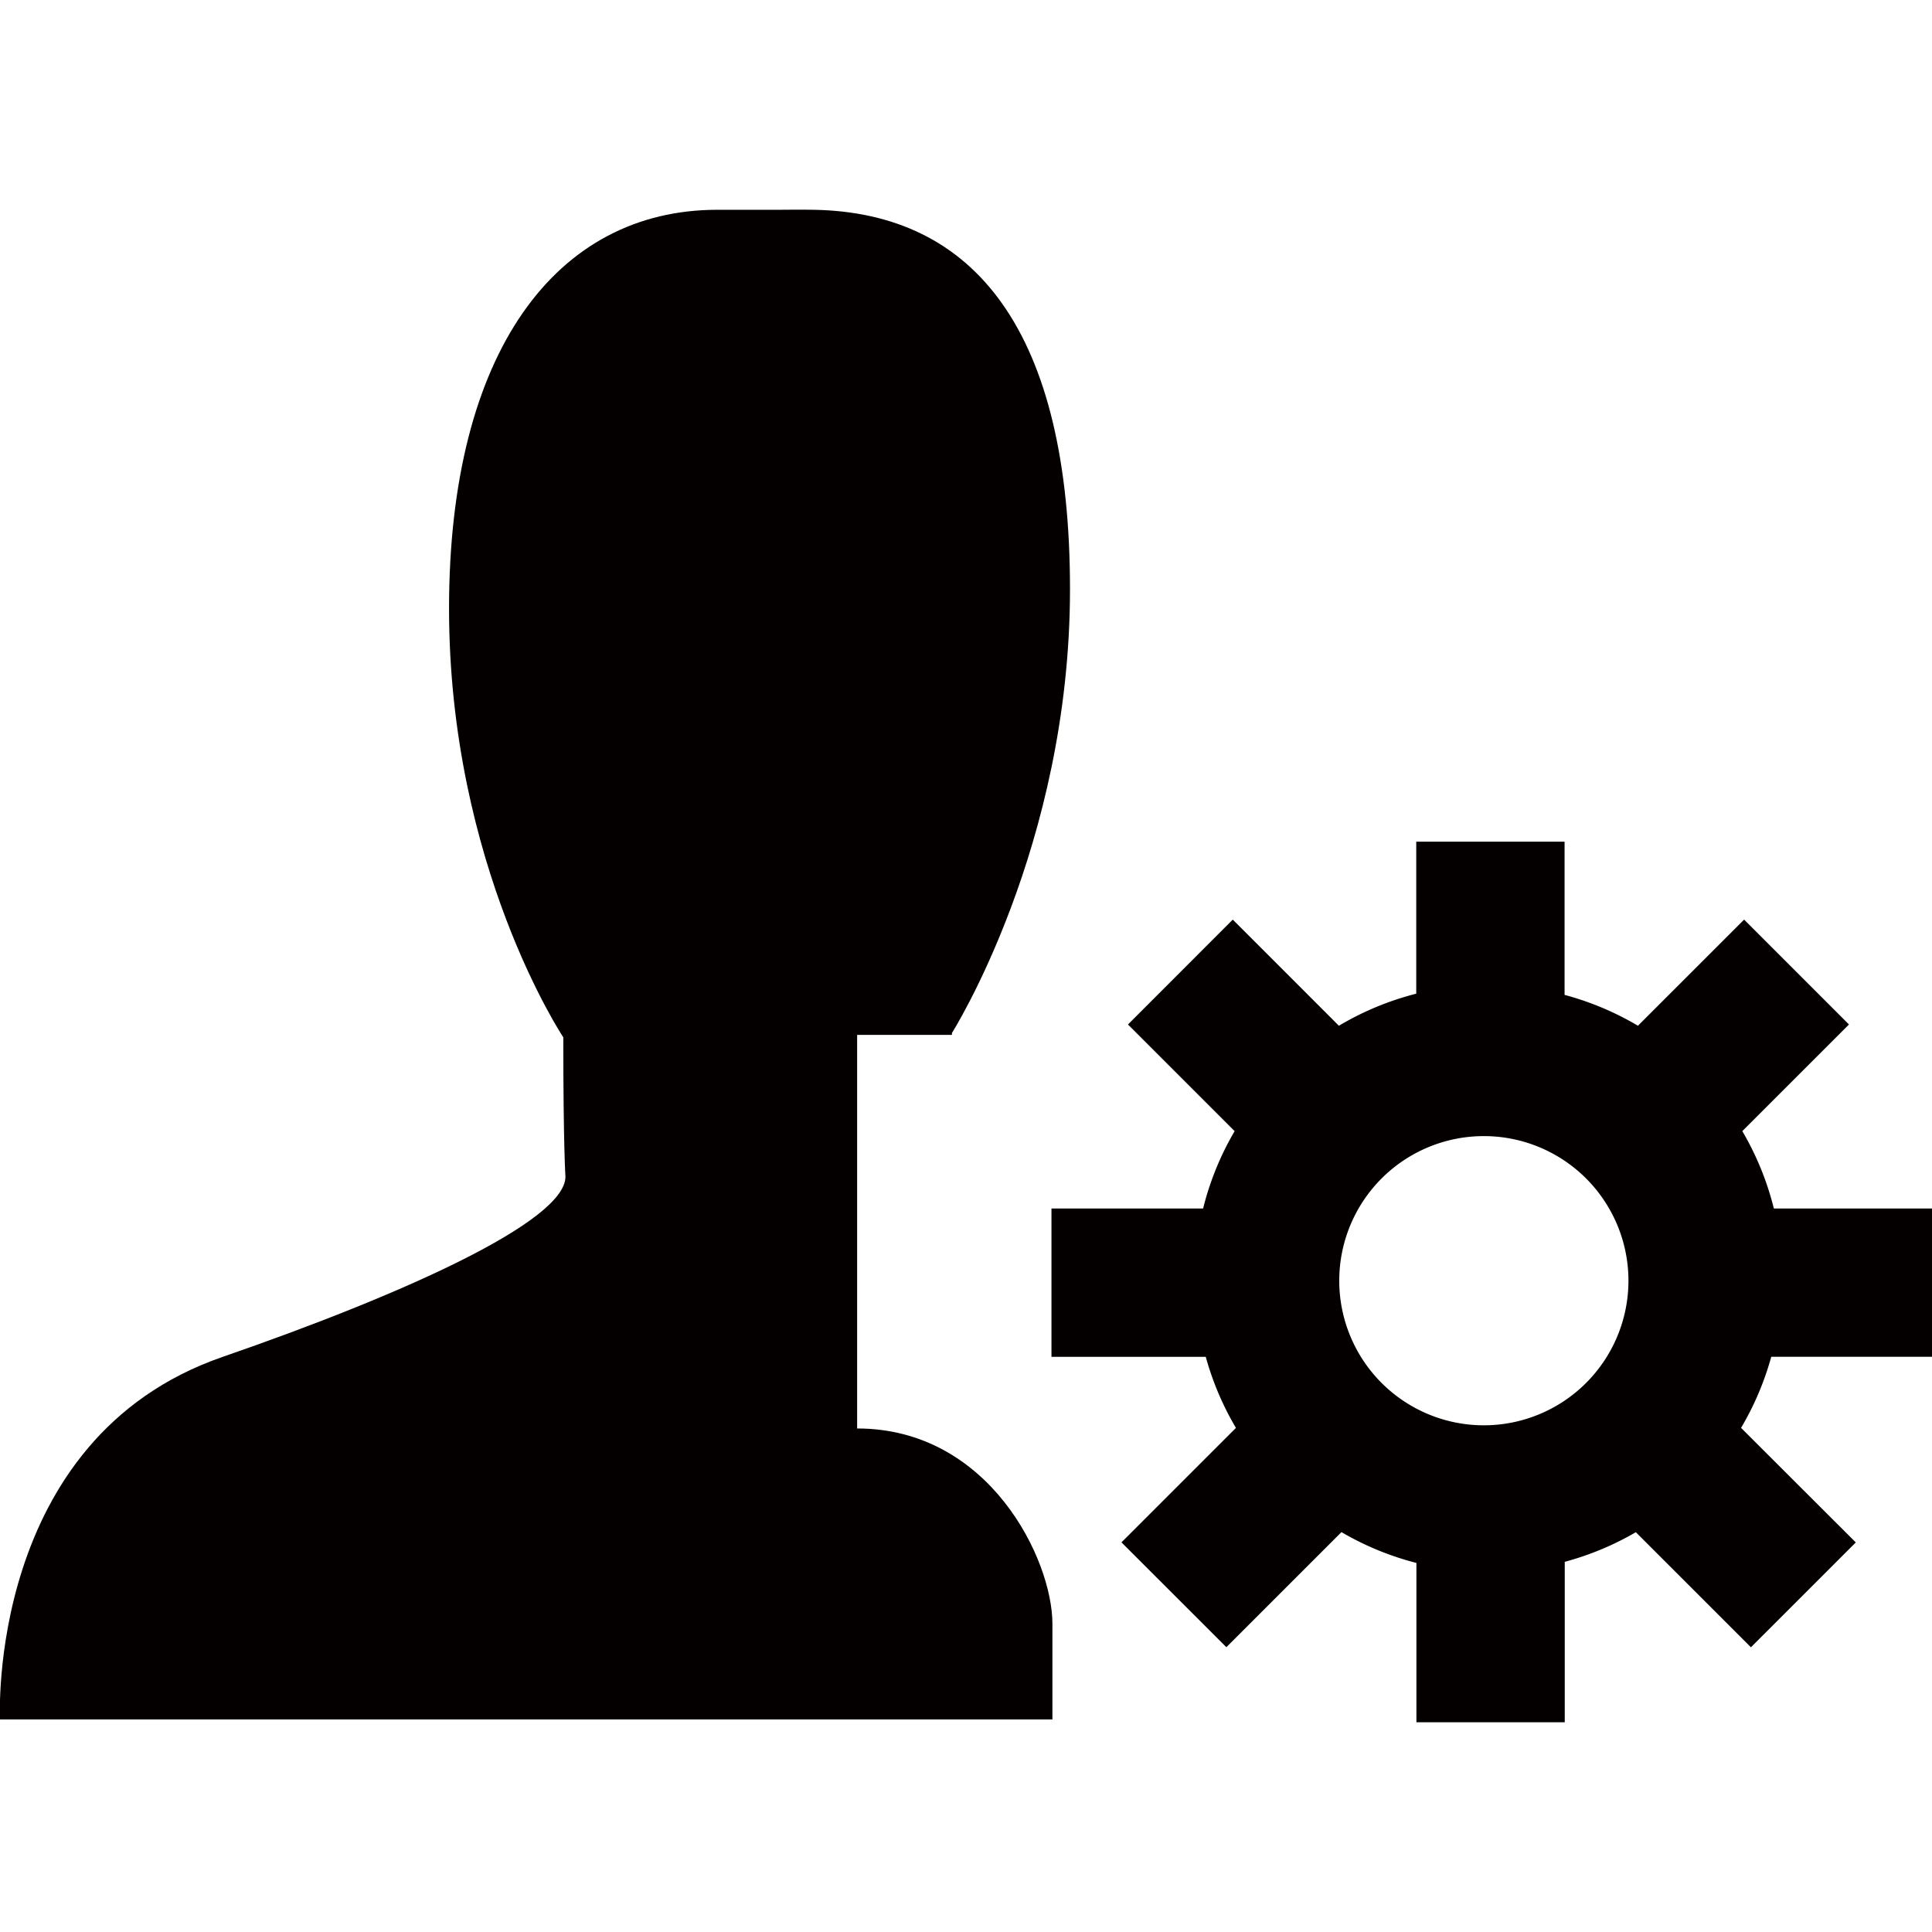 <svg id="图层_1" data-name="图层 1" xmlns="http://www.w3.org/2000/svg" viewBox="0 0 1024 1024"><defs><style>.cls-1{fill:#040000;fill-rule:evenodd;}</style></defs><title>设置年级主任</title><path class="cls-1" d="M454.3,757.12h0V548.52h50.24c0-.39,0-.6,0-1,0,0,62.58-98.86,62.58-235.21S517,112.68,431.34,111.19c-8.13-.14-13.91,0-18.68,0H380.2C295,111.19,238,186.19,238,322.54S298.56,549.8,298.56,549.8c0,57.95,1.14,73.86,1.14,73.86,0,23.86-87.14,62.83-181.74,95.53C-7.39,762.53,0,911.32,0,911.32H557.8v-50.7h0C557.8,826.66,524.39,757.12,454.3,757.12Z"/><path class="cls-1" d="M1024,719.13V640.52H940.18a154.29,154.29,0,0,0-16.72-41L980,543l-55.59-55.59-56.26,56.26a154.74,154.74,0,0,0-38.89-16.36v-81.2H750.64v80.56a154.57,154.57,0,0,0-41,17l-56.25-56.26L597.85,543l56.53,56.53a154.63,154.63,0,0,0-16.71,41H557.3v78.61h81.77a154.73,154.73,0,0,0,16,37.67l-60.67,60.67L650,873.05l61-61a154.18,154.18,0,0,0,39.73,16.34v84.44h78.62V827.8a154.17,154.17,0,0,0,37.67-15.7l61,61,55.59-55.58L922.8,756.8a154.92,154.92,0,0,0,16-37.67ZM786.47,755.44a76.64,76.64,0,1,1,76.64-76.64A76.65,76.65,0,0,1,786.47,755.44Z"/></svg>